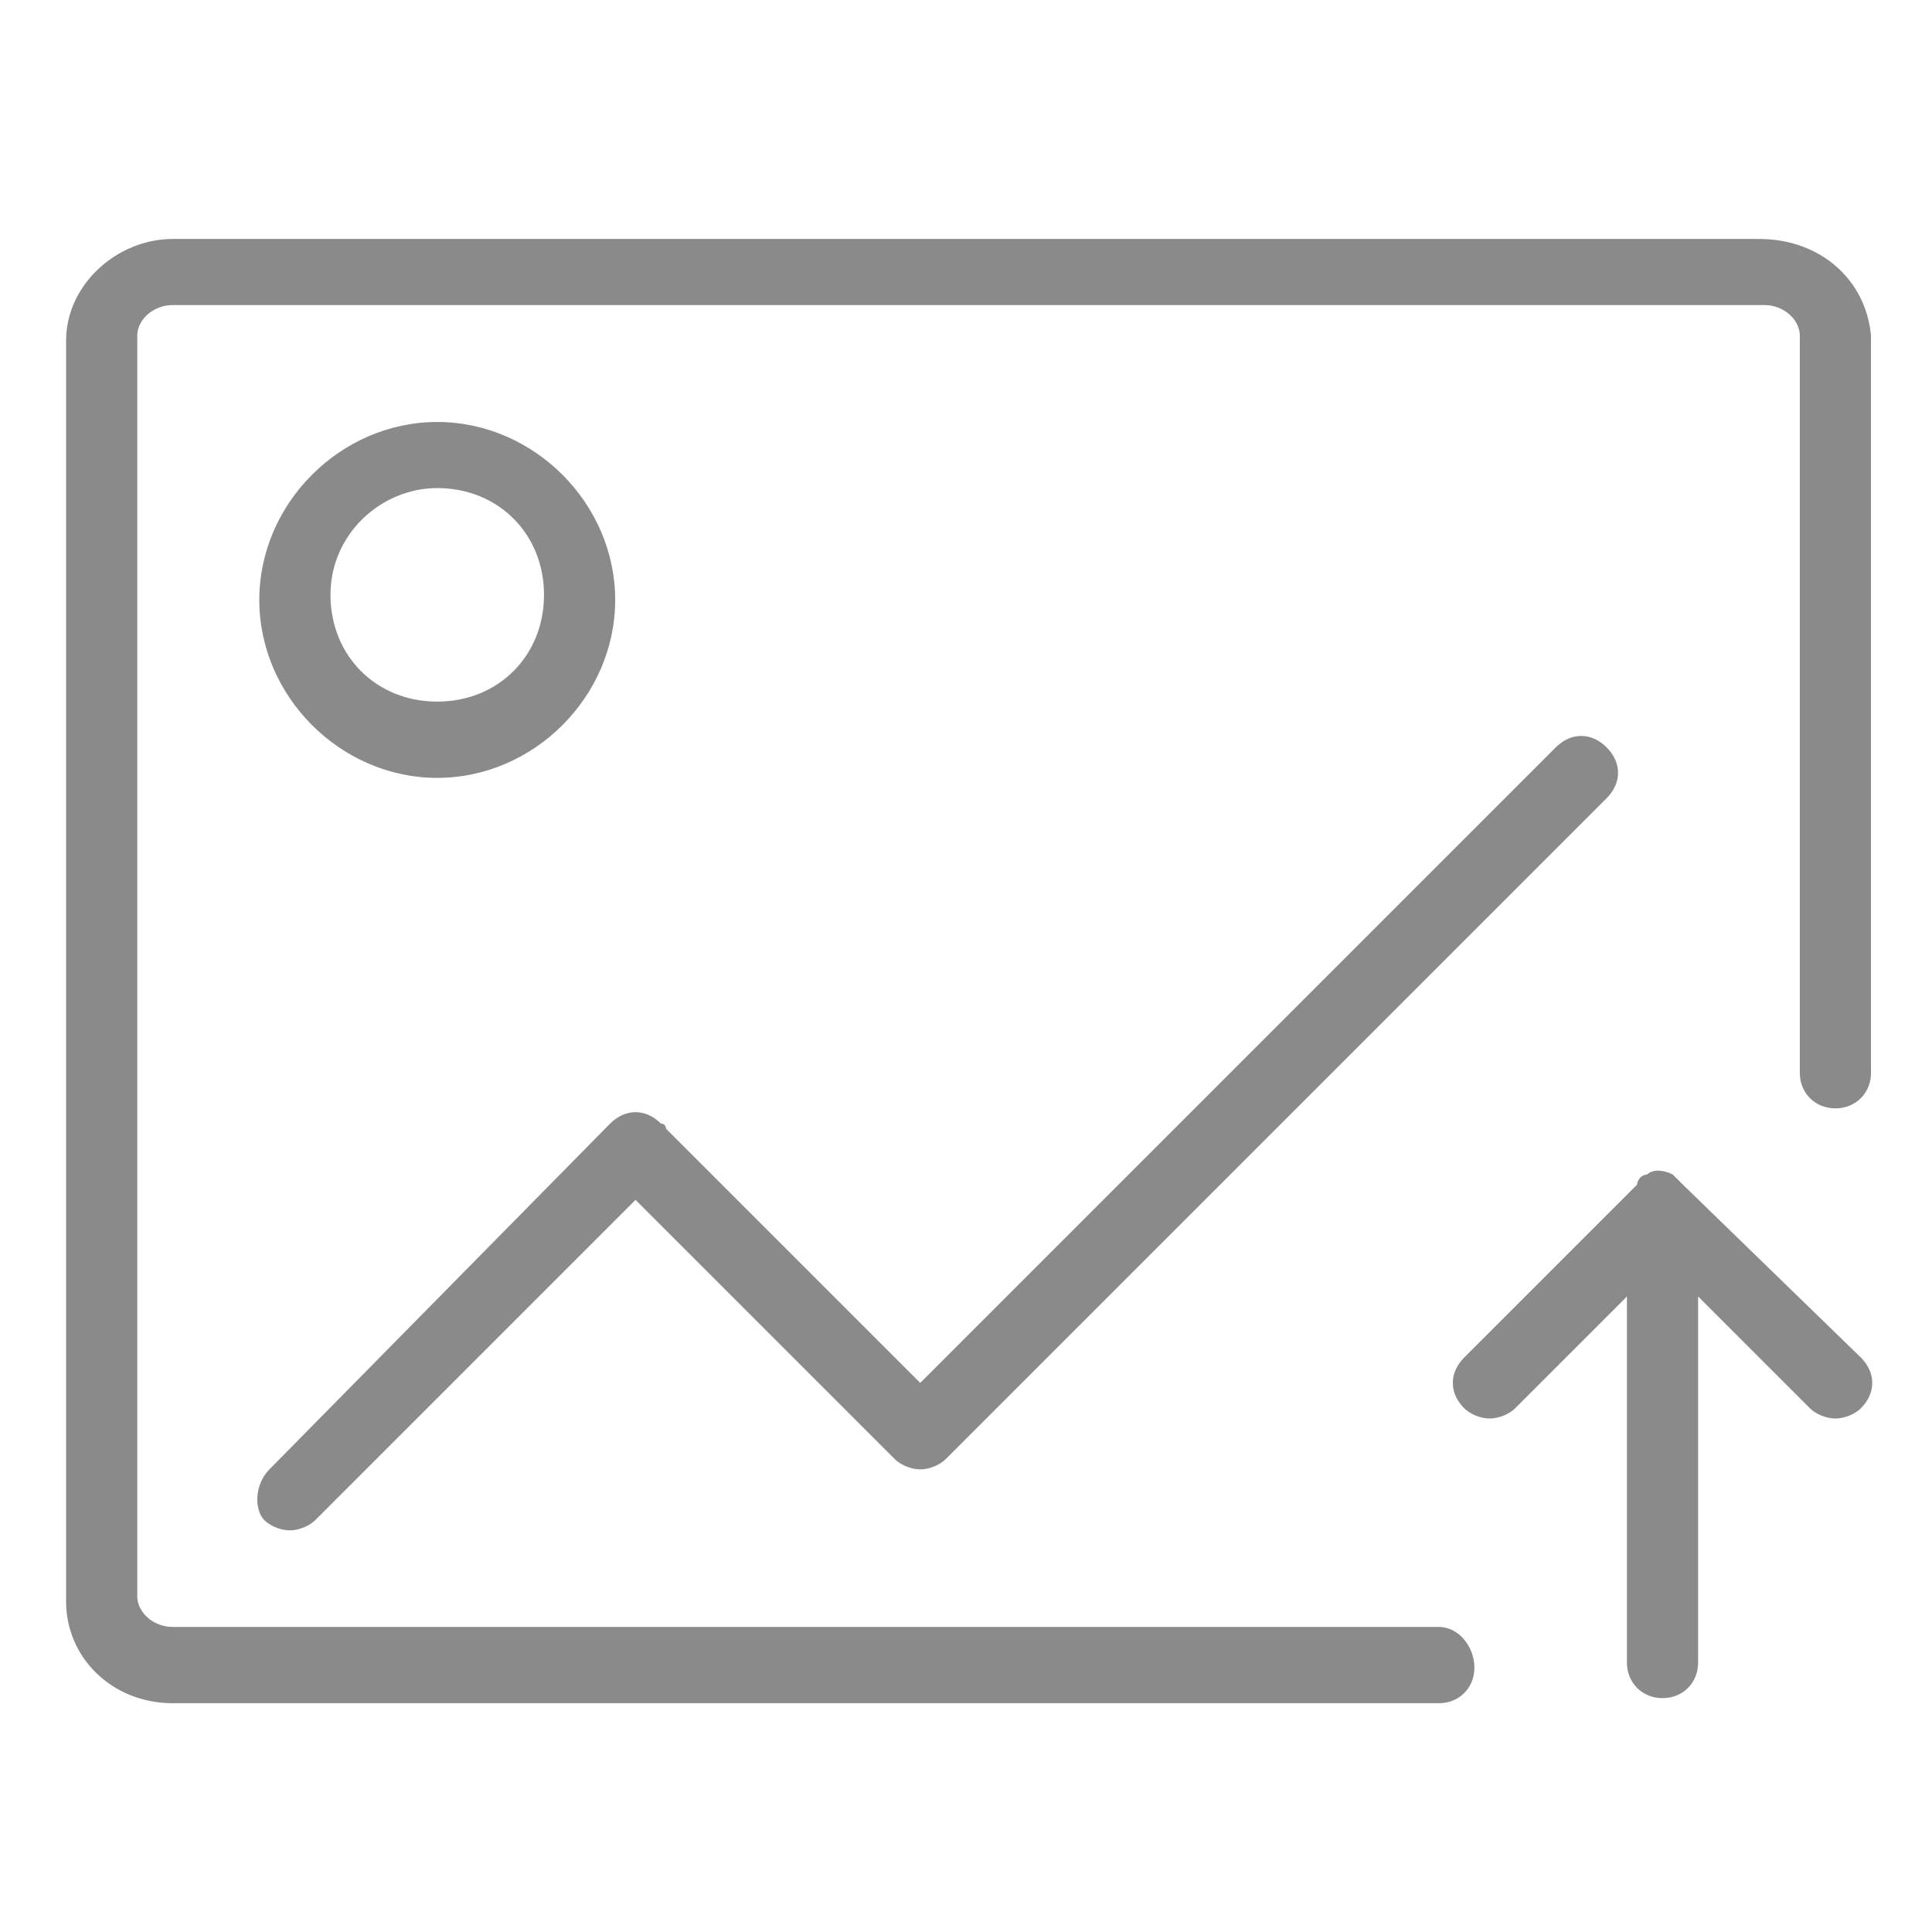 <svg t="1739411471013" class="icon" viewBox="0 0 1024 1024" version="1.1" xmlns="http://www.w3.org/2000/svg" p-id="5150" width="256" height="256"><path d="M891.958 627.874l-5.389-5.389c-5.389-2.695-10.779-2.695-13.474 0-2.695 0-5.389 2.695-5.389 5.389l-91.621 91.621c-8.084 8.084-8.084 18.863 0 26.947 2.695 2.695 8.084 5.389 13.474 5.389s10.779-2.695 13.474-5.389l59.284-59.284v194.021c0 10.779 8.084 18.863 18.863 18.863s18.863-8.084 18.863-18.863v-194.021l59.284 59.284c2.695 2.695 8.084 5.389 13.474 5.389s10.779-2.695 13.474-5.389c8.084-8.084 8.084-18.863 0-26.947l-94.316-91.621z" fill="#8a8a8a" p-id="5151"></path><path d="M932.379 126.653H91.621c-29.642 0-56.589 24.253-56.589 53.895v668.295c0 29.642 24.253 53.895 56.589 53.895h670.989c10.779 0 18.863-8.084 18.863-18.863s-8.084-21.558-18.863-21.558H91.621c-10.779 0-18.863-8.084-18.863-16.168V177.853c0-8.084 8.084-16.168 18.863-16.168h843.453c10.779 0 18.863 8.084 18.863 16.168v390.737c0 10.779 8.084 18.863 18.863 18.863s18.863-8.084 18.863-18.863V177.853c-2.695-29.642-26.947-51.2-59.284-51.2z" fill="#8a8a8a" p-id="5152"></path><path d="M231.747 412.295c51.2 0 94.316-43.116 94.316-94.316s-43.116-94.316-94.316-94.316-94.316 43.116-94.316 94.316 43.116 94.316 94.316 94.316z m0-153.6c32.337 0 56.589 24.253 56.589 56.589s-24.253 56.589-56.589 56.589-56.589-24.253-56.589-56.589 26.947-56.589 56.589-56.589zM140.126 805.726c2.695 2.695 8.084 5.389 13.474 5.389s10.779-2.695 13.474-5.389l169.768-169.768 137.432 137.432c2.695 2.695 8.084 5.389 13.474 5.389s10.779-2.695 13.474-5.389l350.316-350.316c8.084-8.084 8.084-18.863 0-26.947s-18.863-8.084-26.947 0L487.747 732.968l-134.737-134.737s0-2.695-2.695-2.695c-8.084-8.084-18.863-8.084-26.947 0l-180.547 183.242c-8.084 8.084-8.084 21.558-2.695 26.947z" fill="#8a8a8a" p-id="5153"></path></svg>